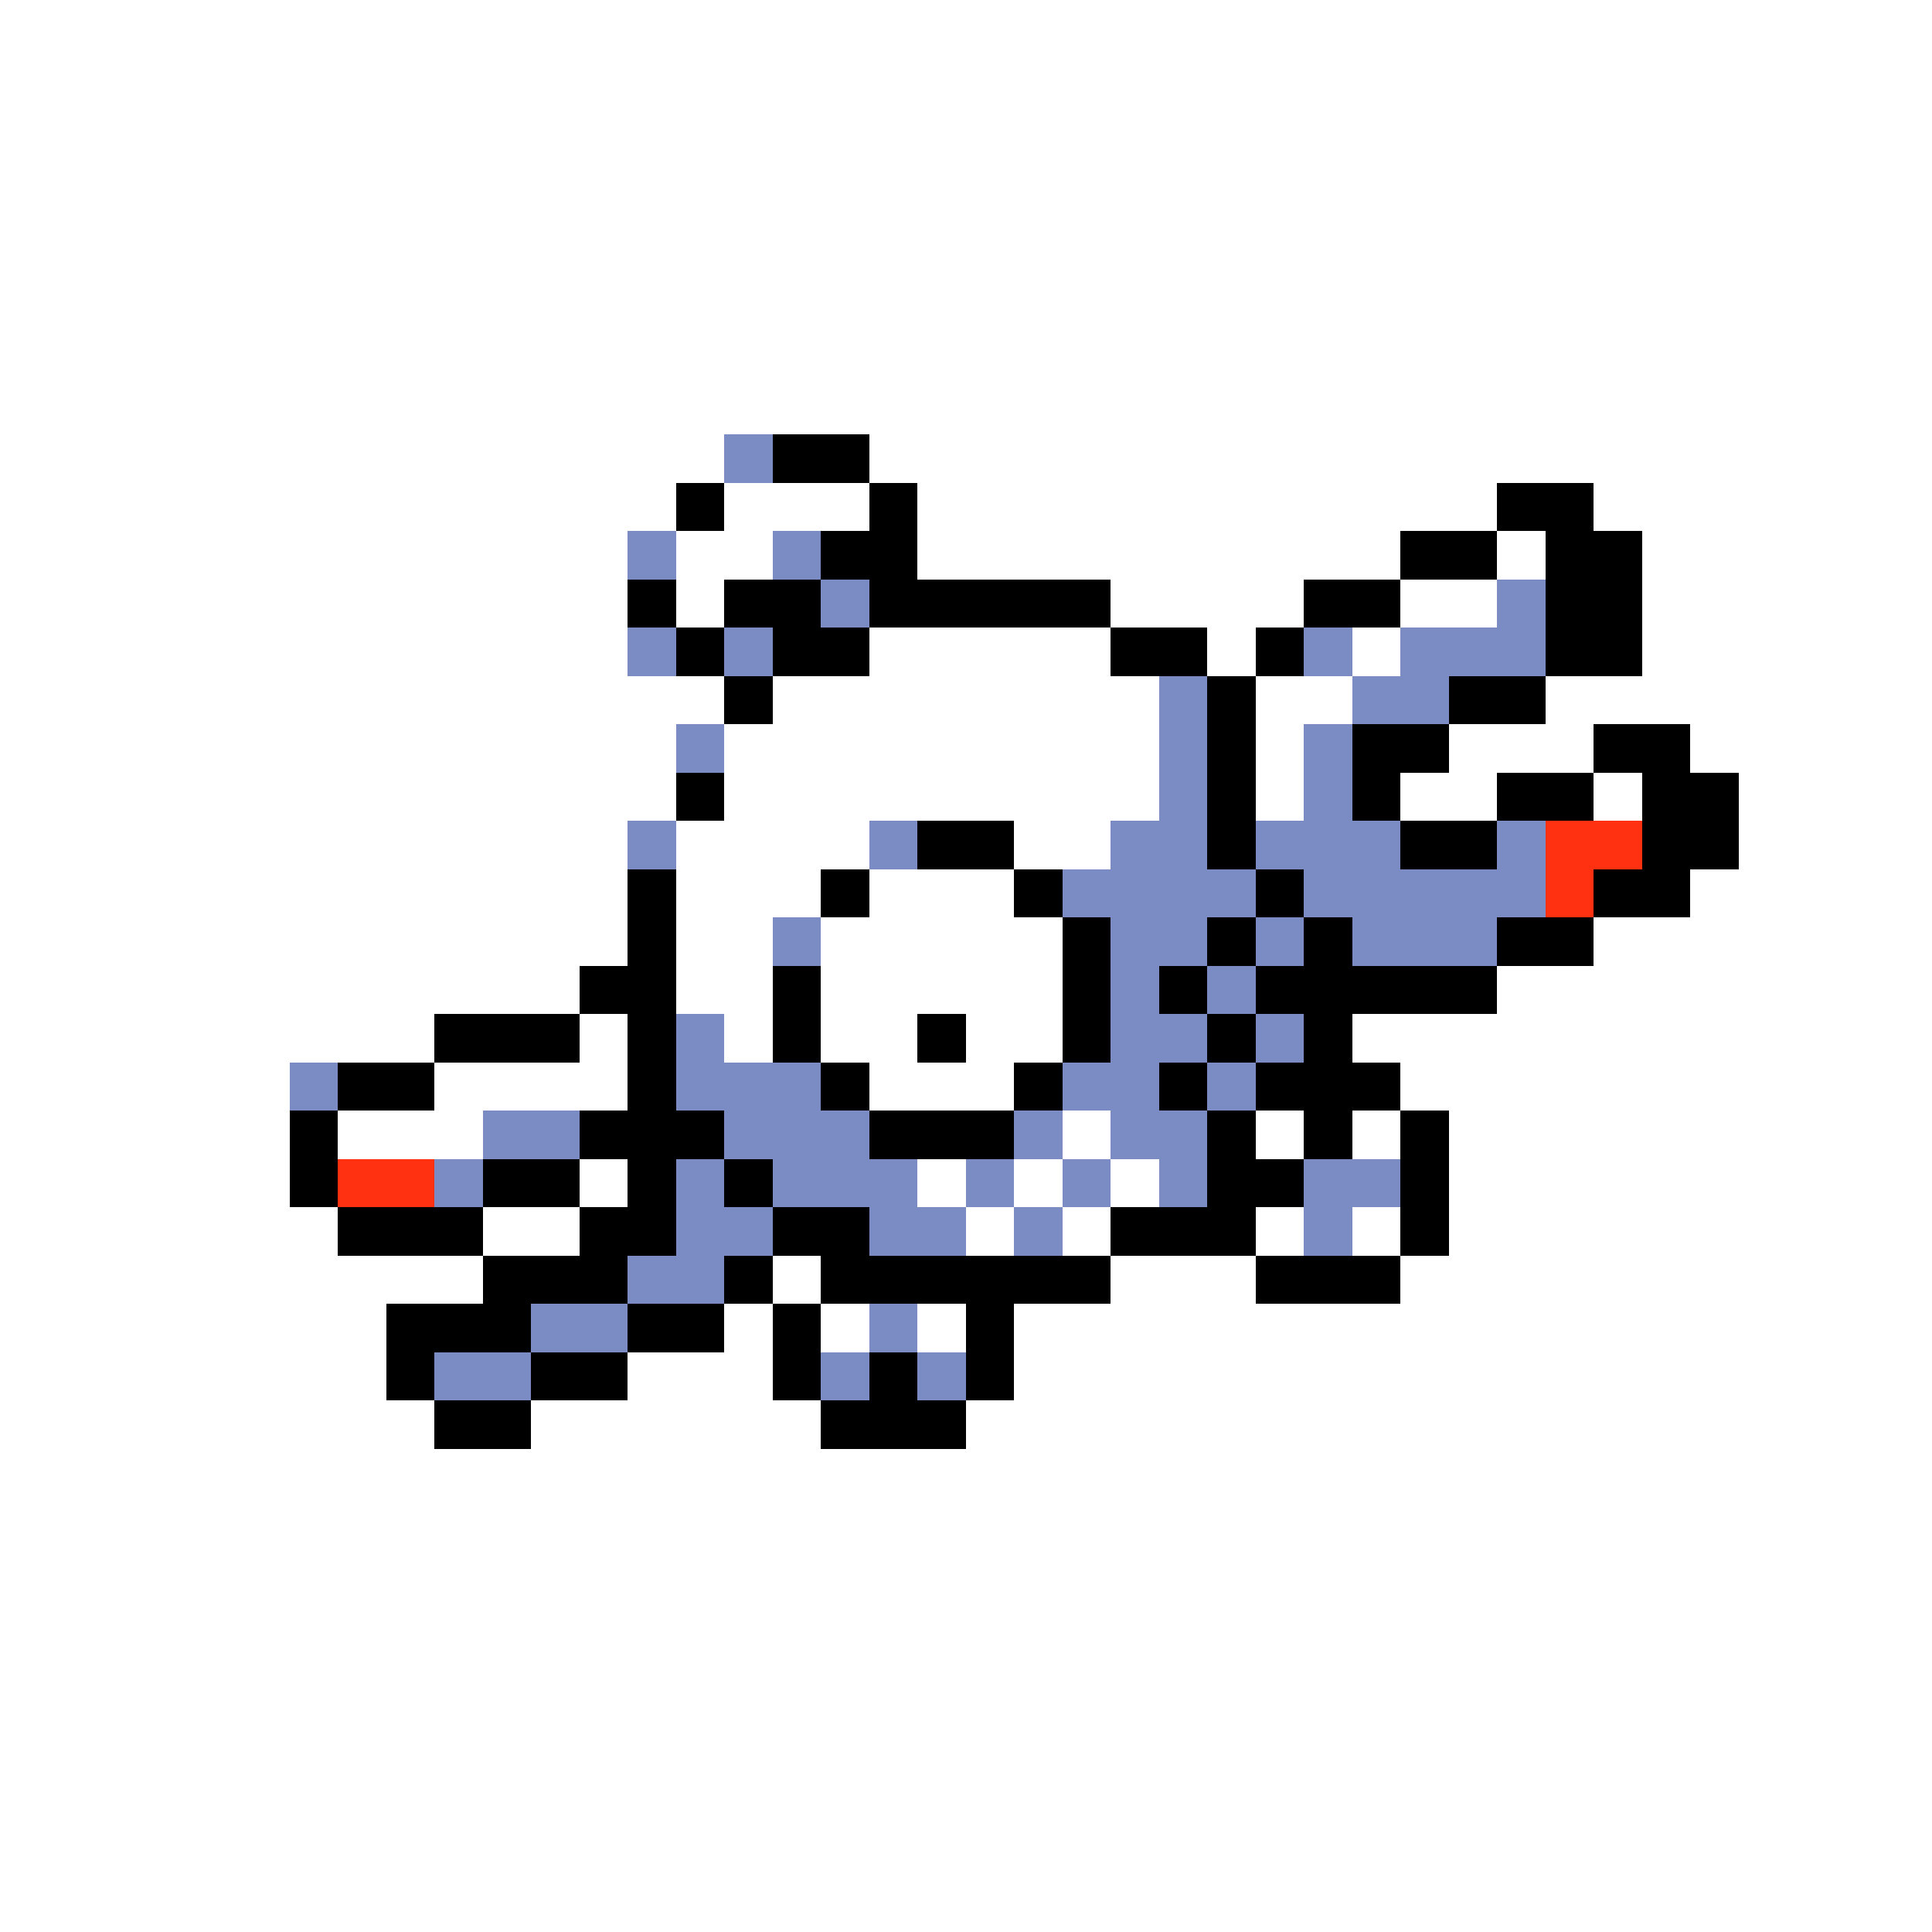 <svg xmlns="http://www.w3.org/2000/svg" viewBox="0 -0.5 40 40" shape-rendering="crispEdges">
<rect x="0" y="-0.5" width="40" height="40" fill="#333333" stroke="none"/>
<path stroke="#ffffff" d="M0 0h40M0 1h40M0 2h40M0 3h40M0 4h40M0 5h40M0 6h40M0 7h40M0 8h40M0 9h15M18 9h22M0 10h14M15 10h3M19 10h12M33 10h7M0 11h13M14 11h2M19 11h10M31 11h1M34 11h6M0 12h13M14 12h1M23 12h4M29 12h2M34 12h6M0 13h13M18 13h5M25 13h1M28 13h1M34 13h6M0 14h15M16 14h8M26 14h2M32 14h8M0 15h14M15 15h9M26 15h1M30 15h3M35 15h5M0 16h14M15 16h9M26 16h1M29 16h2M33 16h1M36 16h4M0 17h13M14 17h4M21 17h2M36 17h4M0 18h13M14 18h3M18 18h3M35 18h5M0 19h13M14 19h2M17 19h5M33 19h7M0 20h12M14 20h2M17 20h5M31 20h9M0 21h9M12 21h1M15 21h1M17 21h2M20 21h2M28 21h12M0 22h6M9 22h4M18 22h3M29 22h11M0 23h6M7 23h3M22 23h1M26 23h1M28 23h1M30 23h10M0 24h6M12 24h1M19 24h1M21 24h1M23 24h1M30 24h10M0 25h7M10 25h2M20 25h1M22 25h1M26 25h1M28 25h1M30 25h10M0 26h10M16 26h1M23 26h3M29 26h11M0 27h8M15 27h1M17 27h1M19 27h1M21 27h19M0 28h8M13 28h3M21 28h19M0 29h9M11 29h6M20 29h20M0 30h40M0 31h40M0 32h40M0 33h40M0 34h40M0 35h40M0 36h40M0 37h40M0 38h40M0 39h40" />
<path stroke="#7b8cc5" d="M15 9h1M13 11h1M16 11h1M17 12h1M31 12h1M13 13h1M15 13h1M27 13h1M29 13h3M24 14h1M28 14h2M14 15h1M24 15h1M27 15h1M24 16h1M27 16h1M13 17h1M18 17h1M23 17h2M26 17h3M31 17h1M22 18h4M27 18h5M16 19h1M23 19h2M26 19h1M28 19h3M23 20h1M25 20h1M14 21h1M23 21h2M26 21h1M6 22h1M14 22h3M22 22h2M25 22h1M10 23h2M15 23h3M21 23h1M23 23h2M9 24h1M14 24h1M16 24h3M20 24h1M22 24h1M24 24h1M27 24h2M14 25h2M18 25h2M21 25h1M27 25h1M13 26h2M11 27h2M18 27h1M9 28h2M17 28h1M19 28h1" />
<path stroke="#000000" d="M16 9h2M14 10h1M18 10h1M31 10h2M17 11h2M29 11h2M32 11h2M13 12h1M15 12h2M18 12h5M27 12h2M32 12h2M14 13h1M16 13h2M23 13h2M26 13h1M32 13h2M15 14h1M25 14h1M30 14h2M25 15h1M28 15h2M33 15h2M14 16h1M25 16h1M28 16h1M31 16h2M34 16h2M19 17h2M25 17h1M29 17h2M34 17h2M13 18h1M17 18h1M21 18h1M26 18h1M33 18h2M13 19h1M22 19h1M25 19h1M27 19h1M31 19h2M12 20h2M16 20h1M22 20h1M24 20h1M26 20h5M9 21h3M13 21h1M16 21h1M19 21h1M22 21h1M25 21h1M27 21h1M7 22h2M13 22h1M17 22h1M21 22h1M24 22h1M26 22h3M6 23h1M12 23h3M18 23h3M25 23h1M27 23h1M29 23h1M6 24h1M10 24h2M13 24h1M15 24h1M25 24h2M29 24h1M7 25h3M12 25h2M16 25h2M23 25h3M29 25h1M10 26h3M15 26h1M17 26h6M26 26h3M8 27h3M13 27h2M16 27h1M20 27h1M8 28h1M11 28h2M16 28h1M18 28h1M20 28h1M9 29h2M17 29h3" />
<path stroke="#ff3110" d="M32 17h2M32 18h1M7 24h2" />
</svg>